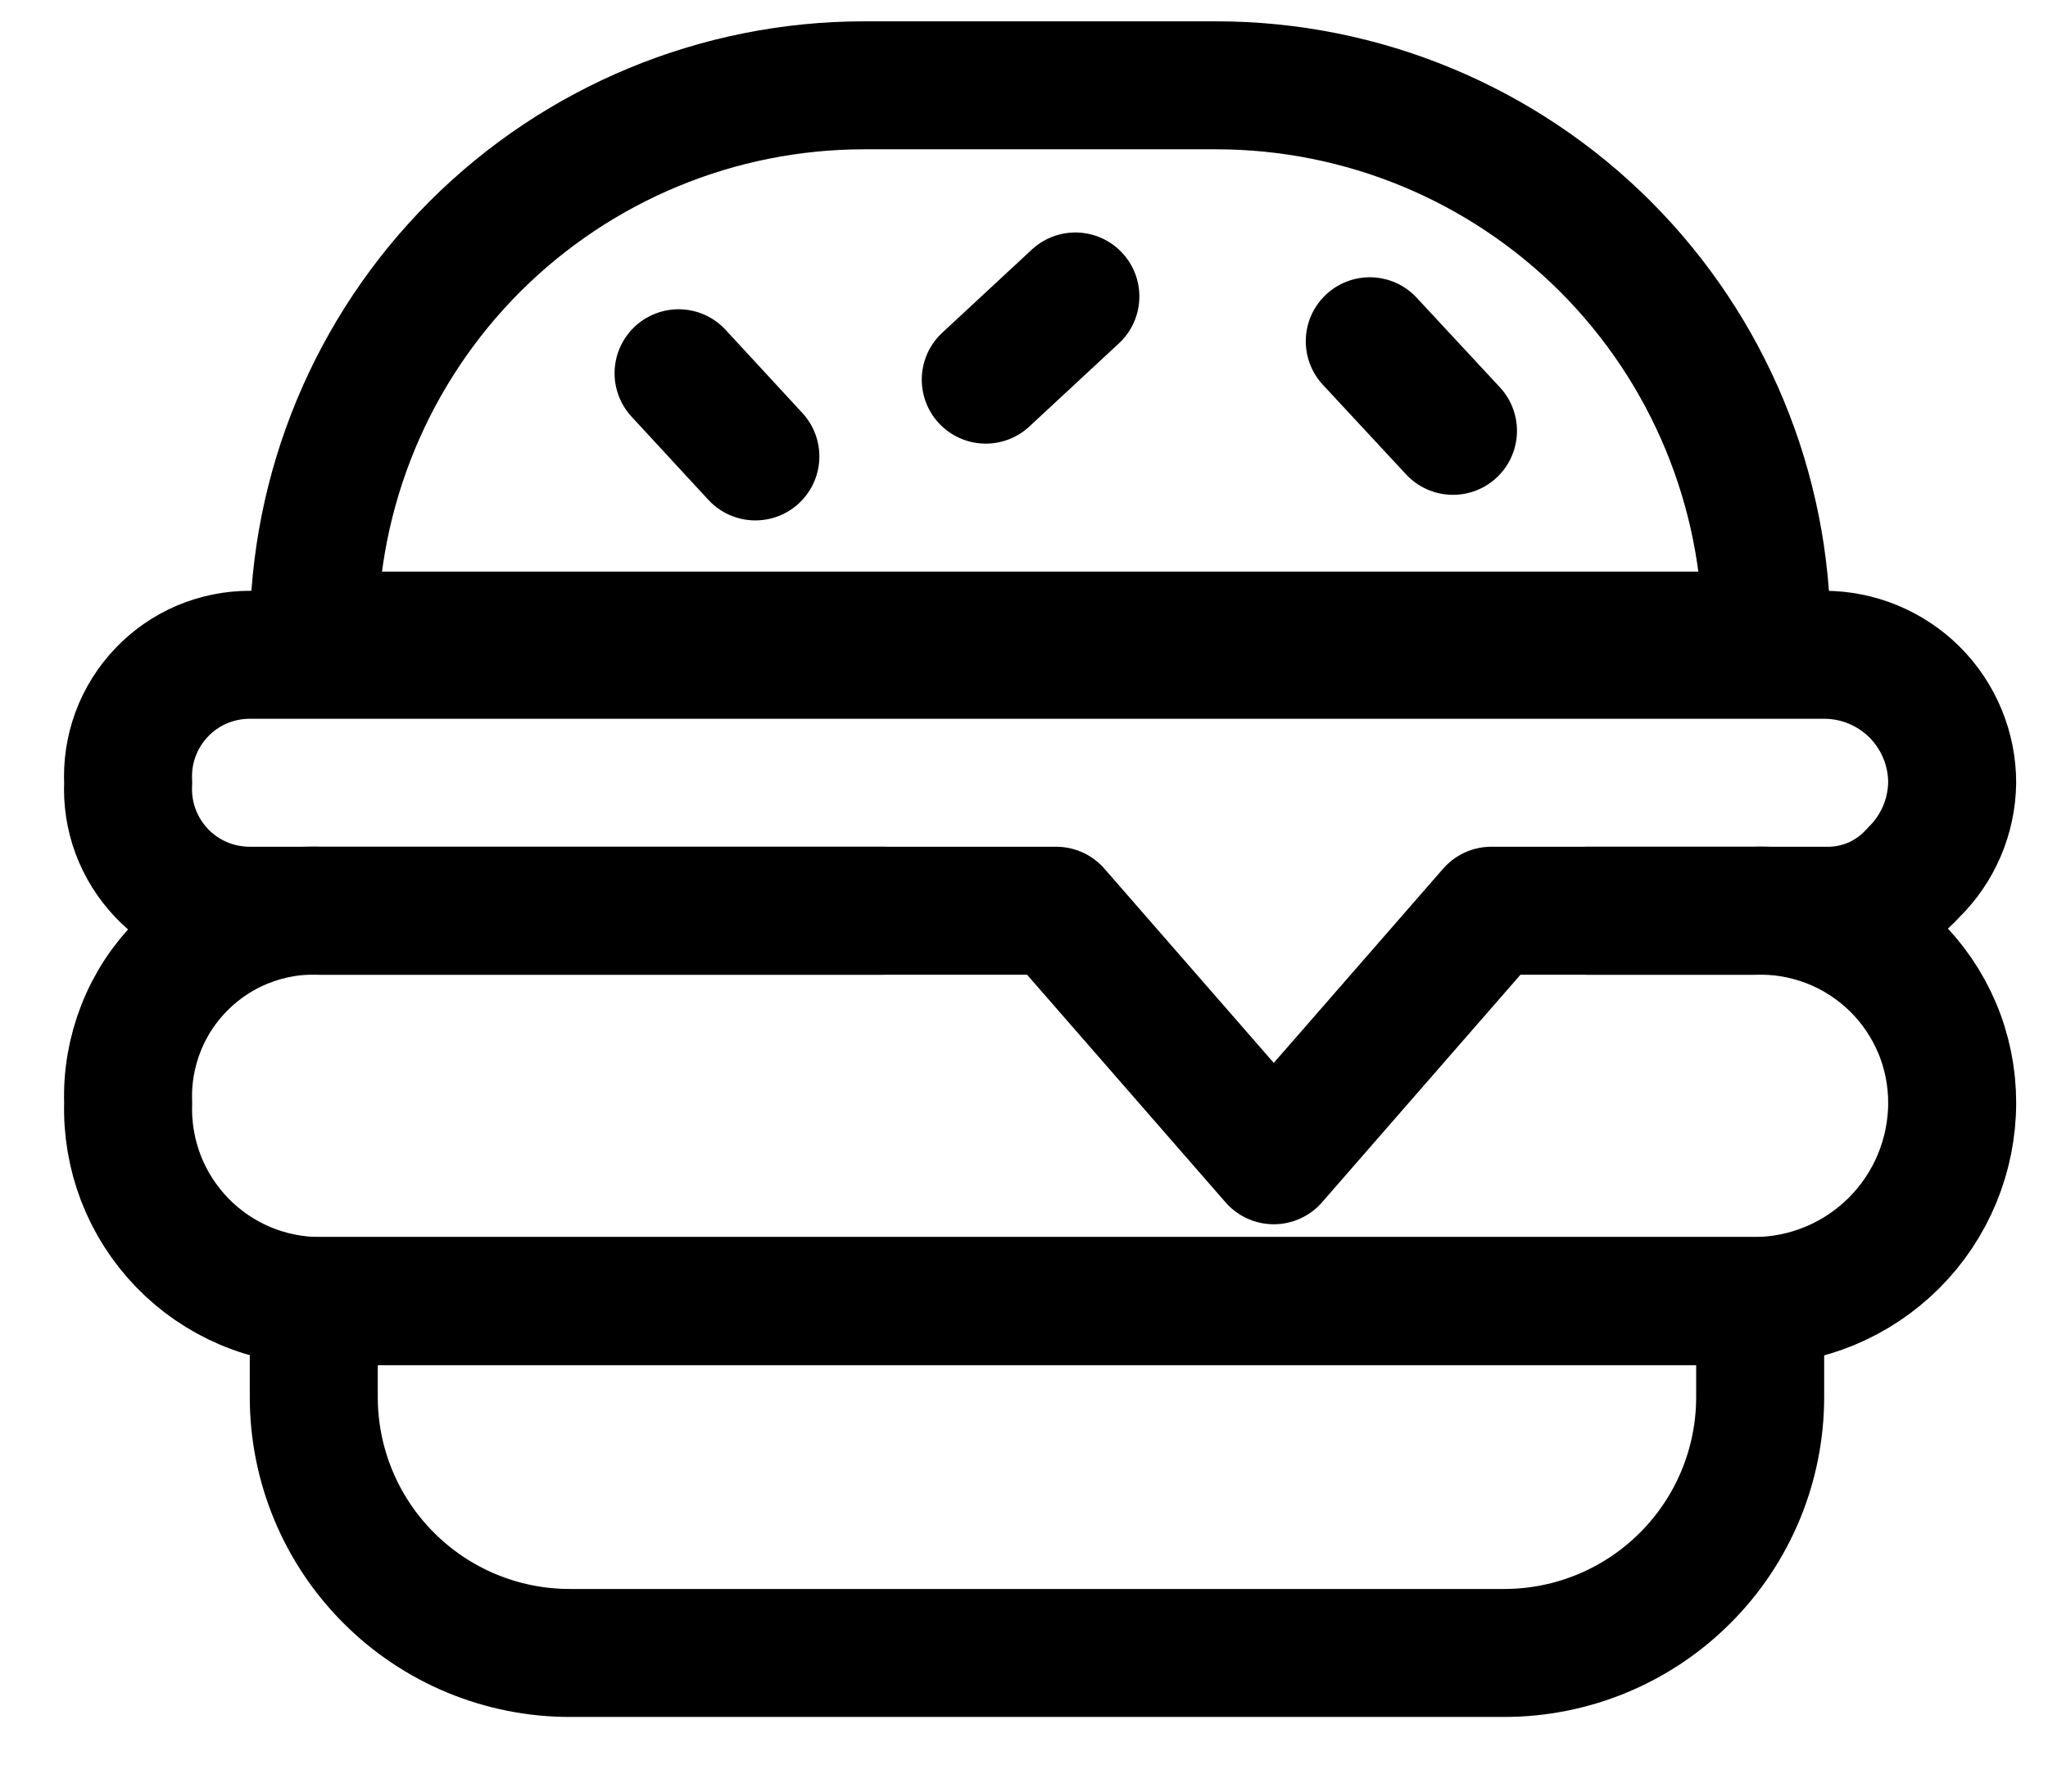 <svg width="24" height="21" viewBox="0 0 24 21" fill="none" xmlns="http://www.w3.org/2000/svg">
<path d="M3.677 15.25H20.627V16.375C20.627 17.171 20.311 17.934 19.748 18.496C19.186 19.059 18.423 19.375 17.627 19.375H6.677C5.881 19.375 5.118 19.059 4.556 18.496C3.993 17.934 3.677 17.171 3.677 16.375V15.25Z" stroke="black" stroke-width="1.5" stroke-linecap="round" stroke-linejoin="round"/>
<path d="M18.602 10.675H20.552C20.854 10.665 21.154 10.716 21.436 10.824C21.718 10.933 21.975 11.097 22.192 11.307C22.409 11.517 22.581 11.768 22.699 12.046C22.817 12.324 22.877 12.623 22.877 12.925C22.877 13.542 22.632 14.133 22.196 14.569C21.76 15.005 21.169 15.25 20.552 15.25H3.752C3.45 15.25 3.151 15.19 2.873 15.072C2.595 14.954 2.344 14.782 2.134 14.565C1.924 14.348 1.76 14.091 1.651 13.809C1.543 13.527 1.492 13.227 1.502 12.925C1.491 12.627 1.543 12.329 1.652 12.052C1.761 11.774 1.927 11.522 2.138 11.311C2.349 11.1 2.601 10.934 2.879 10.825C3.156 10.716 3.454 10.664 3.752 10.675H10.352" stroke="black" stroke-width="1.5" stroke-linecap="round" stroke-linejoin="round"/>
<path d="M22.877 9.175C22.871 9.571 22.71 9.948 22.427 10.225C22.296 10.372 22.133 10.489 21.952 10.567C21.77 10.644 21.574 10.681 21.377 10.675H17.477L14.927 13.6L12.377 10.675H2.927C2.733 10.675 2.542 10.636 2.364 10.56C2.186 10.484 2.025 10.372 1.892 10.232C1.759 10.091 1.655 9.925 1.588 9.743C1.521 9.562 1.492 9.368 1.502 9.175C1.492 8.982 1.521 8.788 1.588 8.607C1.655 8.425 1.759 8.259 1.892 8.119C2.025 7.978 2.186 7.866 2.364 7.79C2.542 7.714 2.733 7.675 2.927 7.675H21.377C21.775 7.675 22.156 7.833 22.438 8.114C22.719 8.396 22.877 8.777 22.877 9.175Z" stroke="black" stroke-width="1.5" stroke-linecap="round" stroke-linejoin="round"/>
<path d="M10.127 1H14.252C15.963 1 17.603 1.68 18.813 2.889C20.022 4.099 20.702 5.739 20.702 7.45H3.677C3.677 5.739 4.357 4.099 5.566 2.889C6.776 1.68 8.416 1 10.127 1Z" stroke="black" stroke-width="1.5" stroke-linecap="round" stroke-linejoin="round"/>
<path d="M7.952 4.375L8.852 5.35" stroke="black" stroke-width="1.5" stroke-linecap="round" stroke-linejoin="round"/>
<path d="M16.052 4L17.027 5.05" stroke="black" stroke-width="1.5" stroke-linecap="round" stroke-linejoin="round"/>
<path d="M11.552 4.45L12.602 3.475" stroke="black" stroke-width="1.5" stroke-linecap="round" stroke-linejoin="round"/>
</svg>
